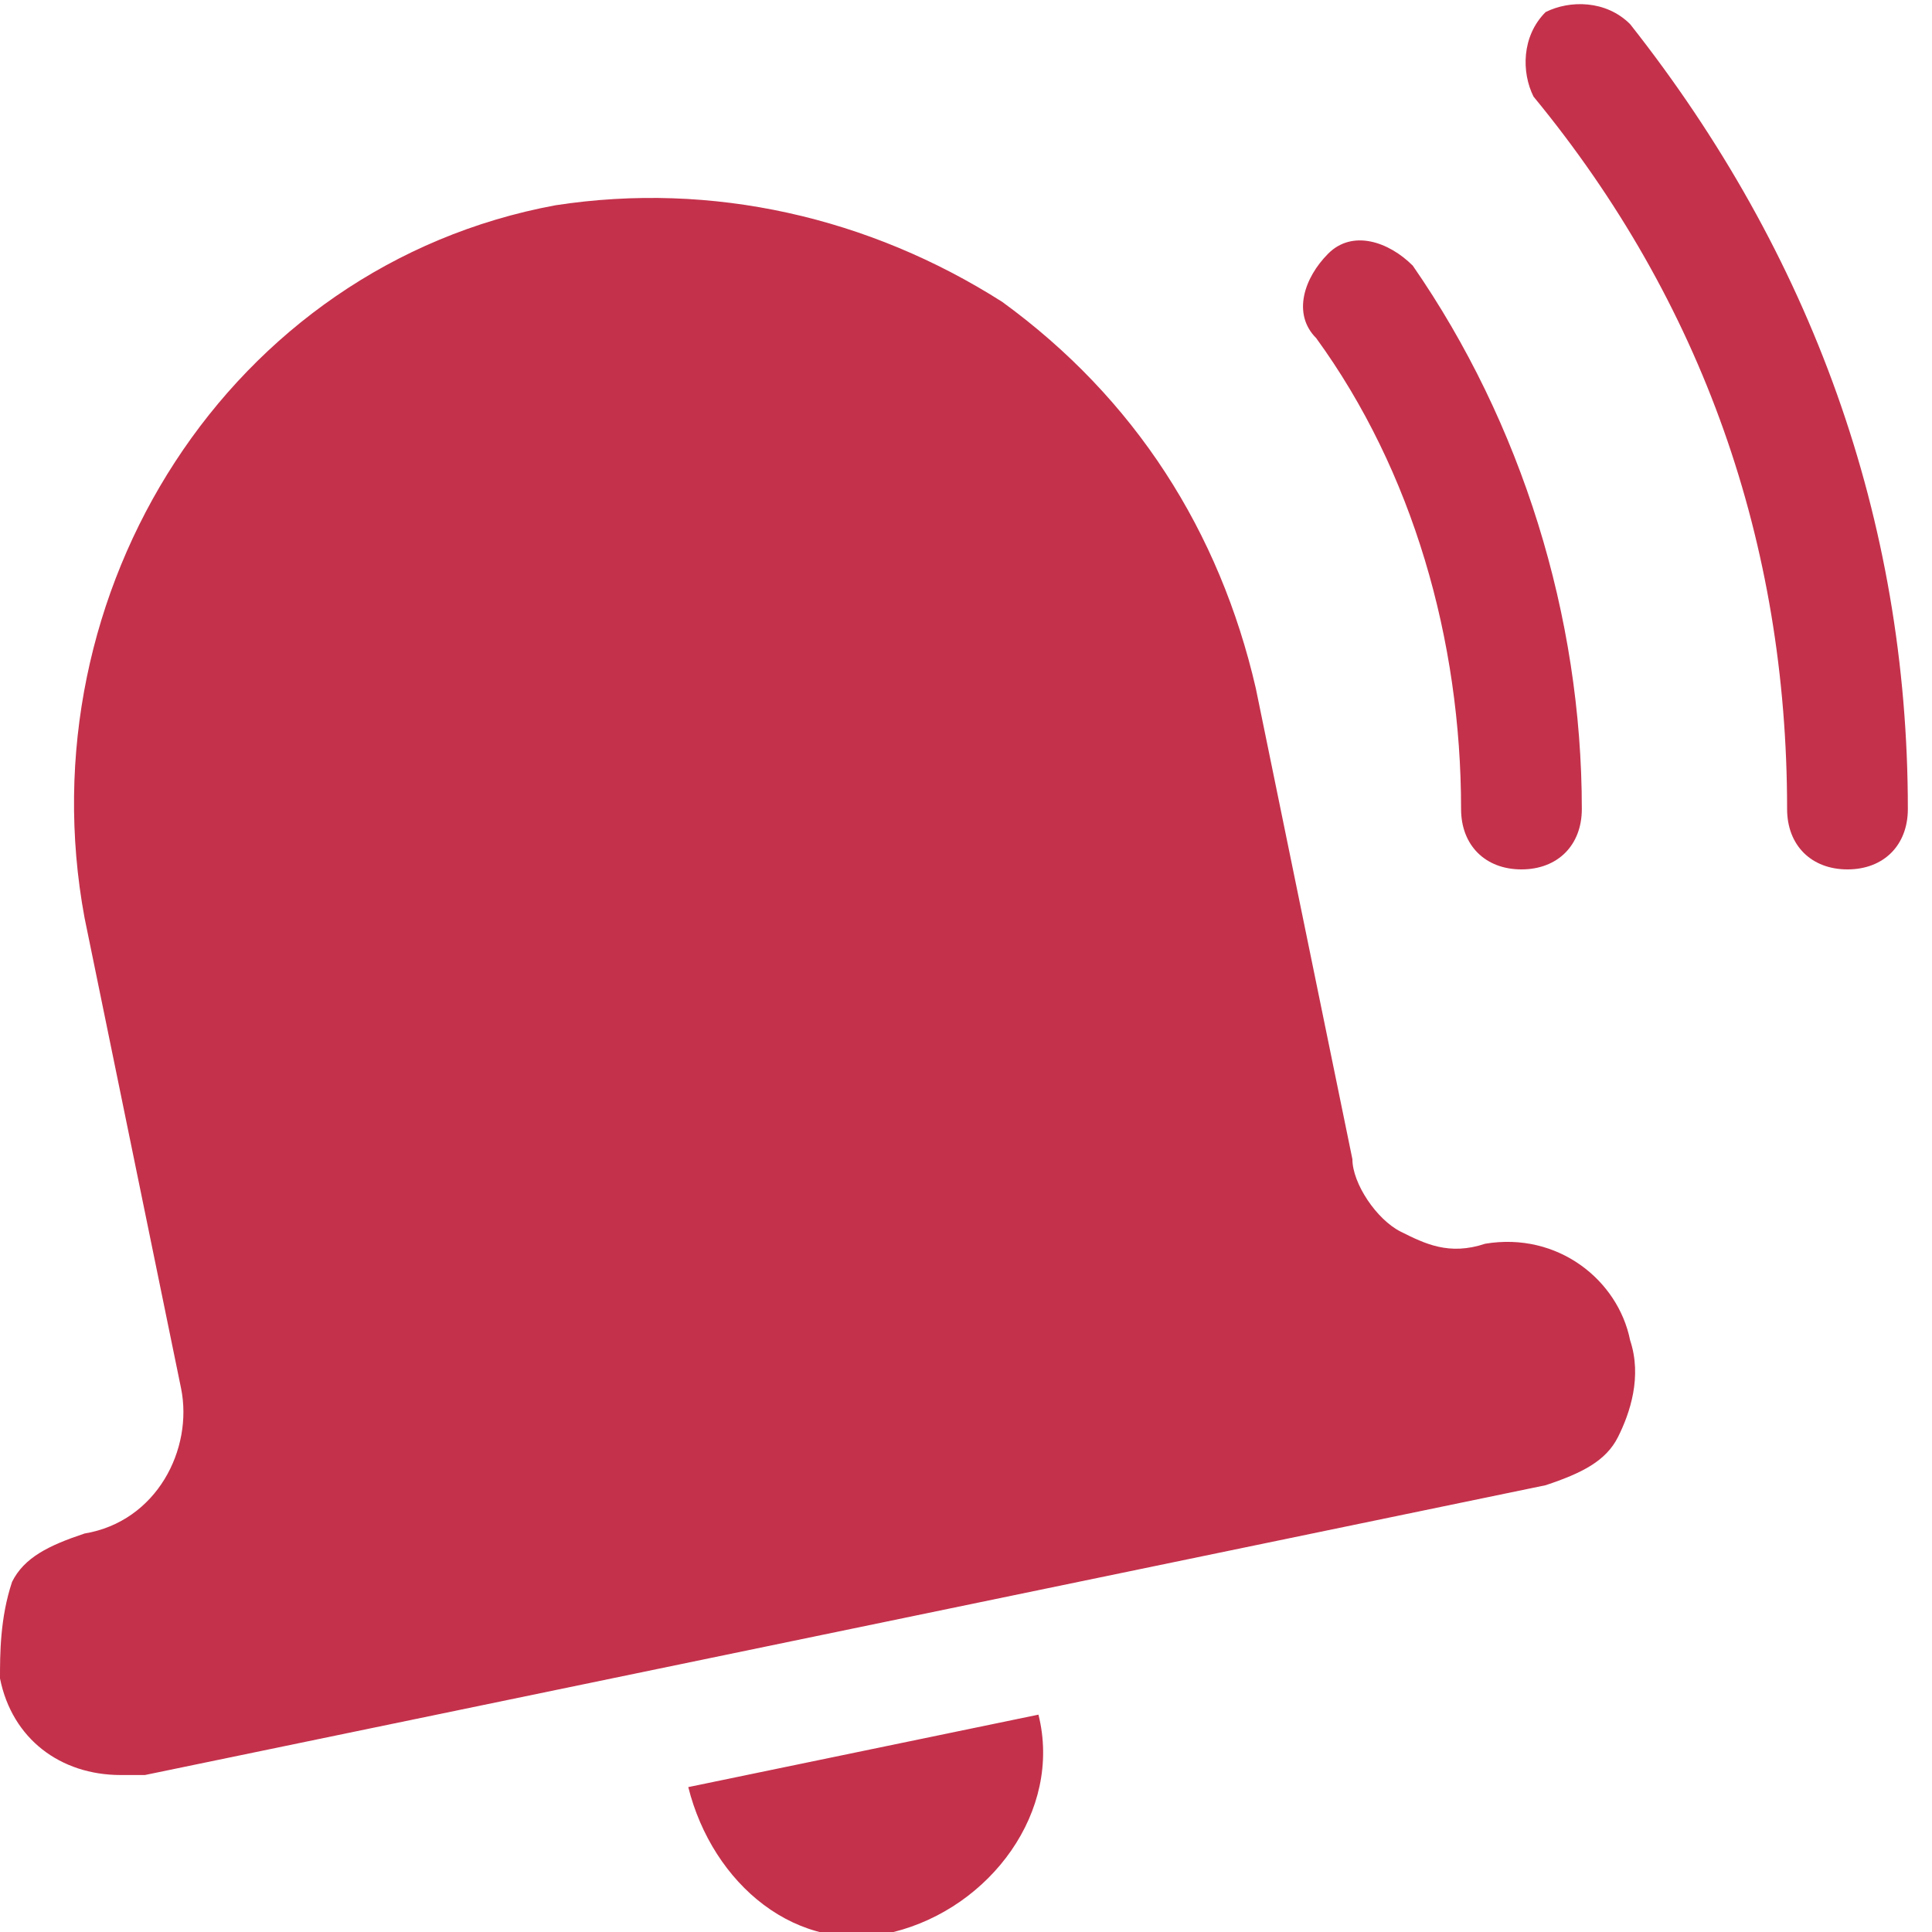 <svg xmlns="http://www.w3.org/2000/svg" viewBox="0 0 16 16" width="16" height="16"><path d="M5.7 14.8l2.9-.6c.2.8-.4 1.6-1.2 1.8s-1.5-.4-1.7-1.2zm-4.5-.1l11.6-2.4c.3-.1.5-.2.6-.4.1-.2.2-.5.1-.8-.1-.5-.6-.9-1.2-.8-.3.1-.5 0-.7-.1-.2-.1-.4-.4-.4-.6l-.8-3.9c-.3-1.3-1-2.4-2.1-3.2-1.1-.7-2.4-1-3.7-.8C1.9 2.2.2 4.9.7 7.6l.8 3.9c.1.5-.2 1.1-.8 1.2-.3.1-.5.2-.6.4-.1.3-.1.6-.1.8.1.5.5.8 1 .8h.2zm11.9-8c0-1.6-.5-3.2-1.4-4.5-.2-.2-.5-.3-.7-.1-.2.2-.3.5-.1.7.8 1.1 1.2 2.5 1.2 3.9 0 .3.2.5.5.5s.5-.2.5-.5zm2.7 0c0-2.4-.8-4.6-2.3-6.5-.2-.2-.5-.2-.7-.1-.2.2-.2.5-.1.7 1.4 1.7 2.1 3.7 2.1 5.9 0 .3.2.5.5.5s.5-.2.5-.5z" fill="#c4314b"/></svg>